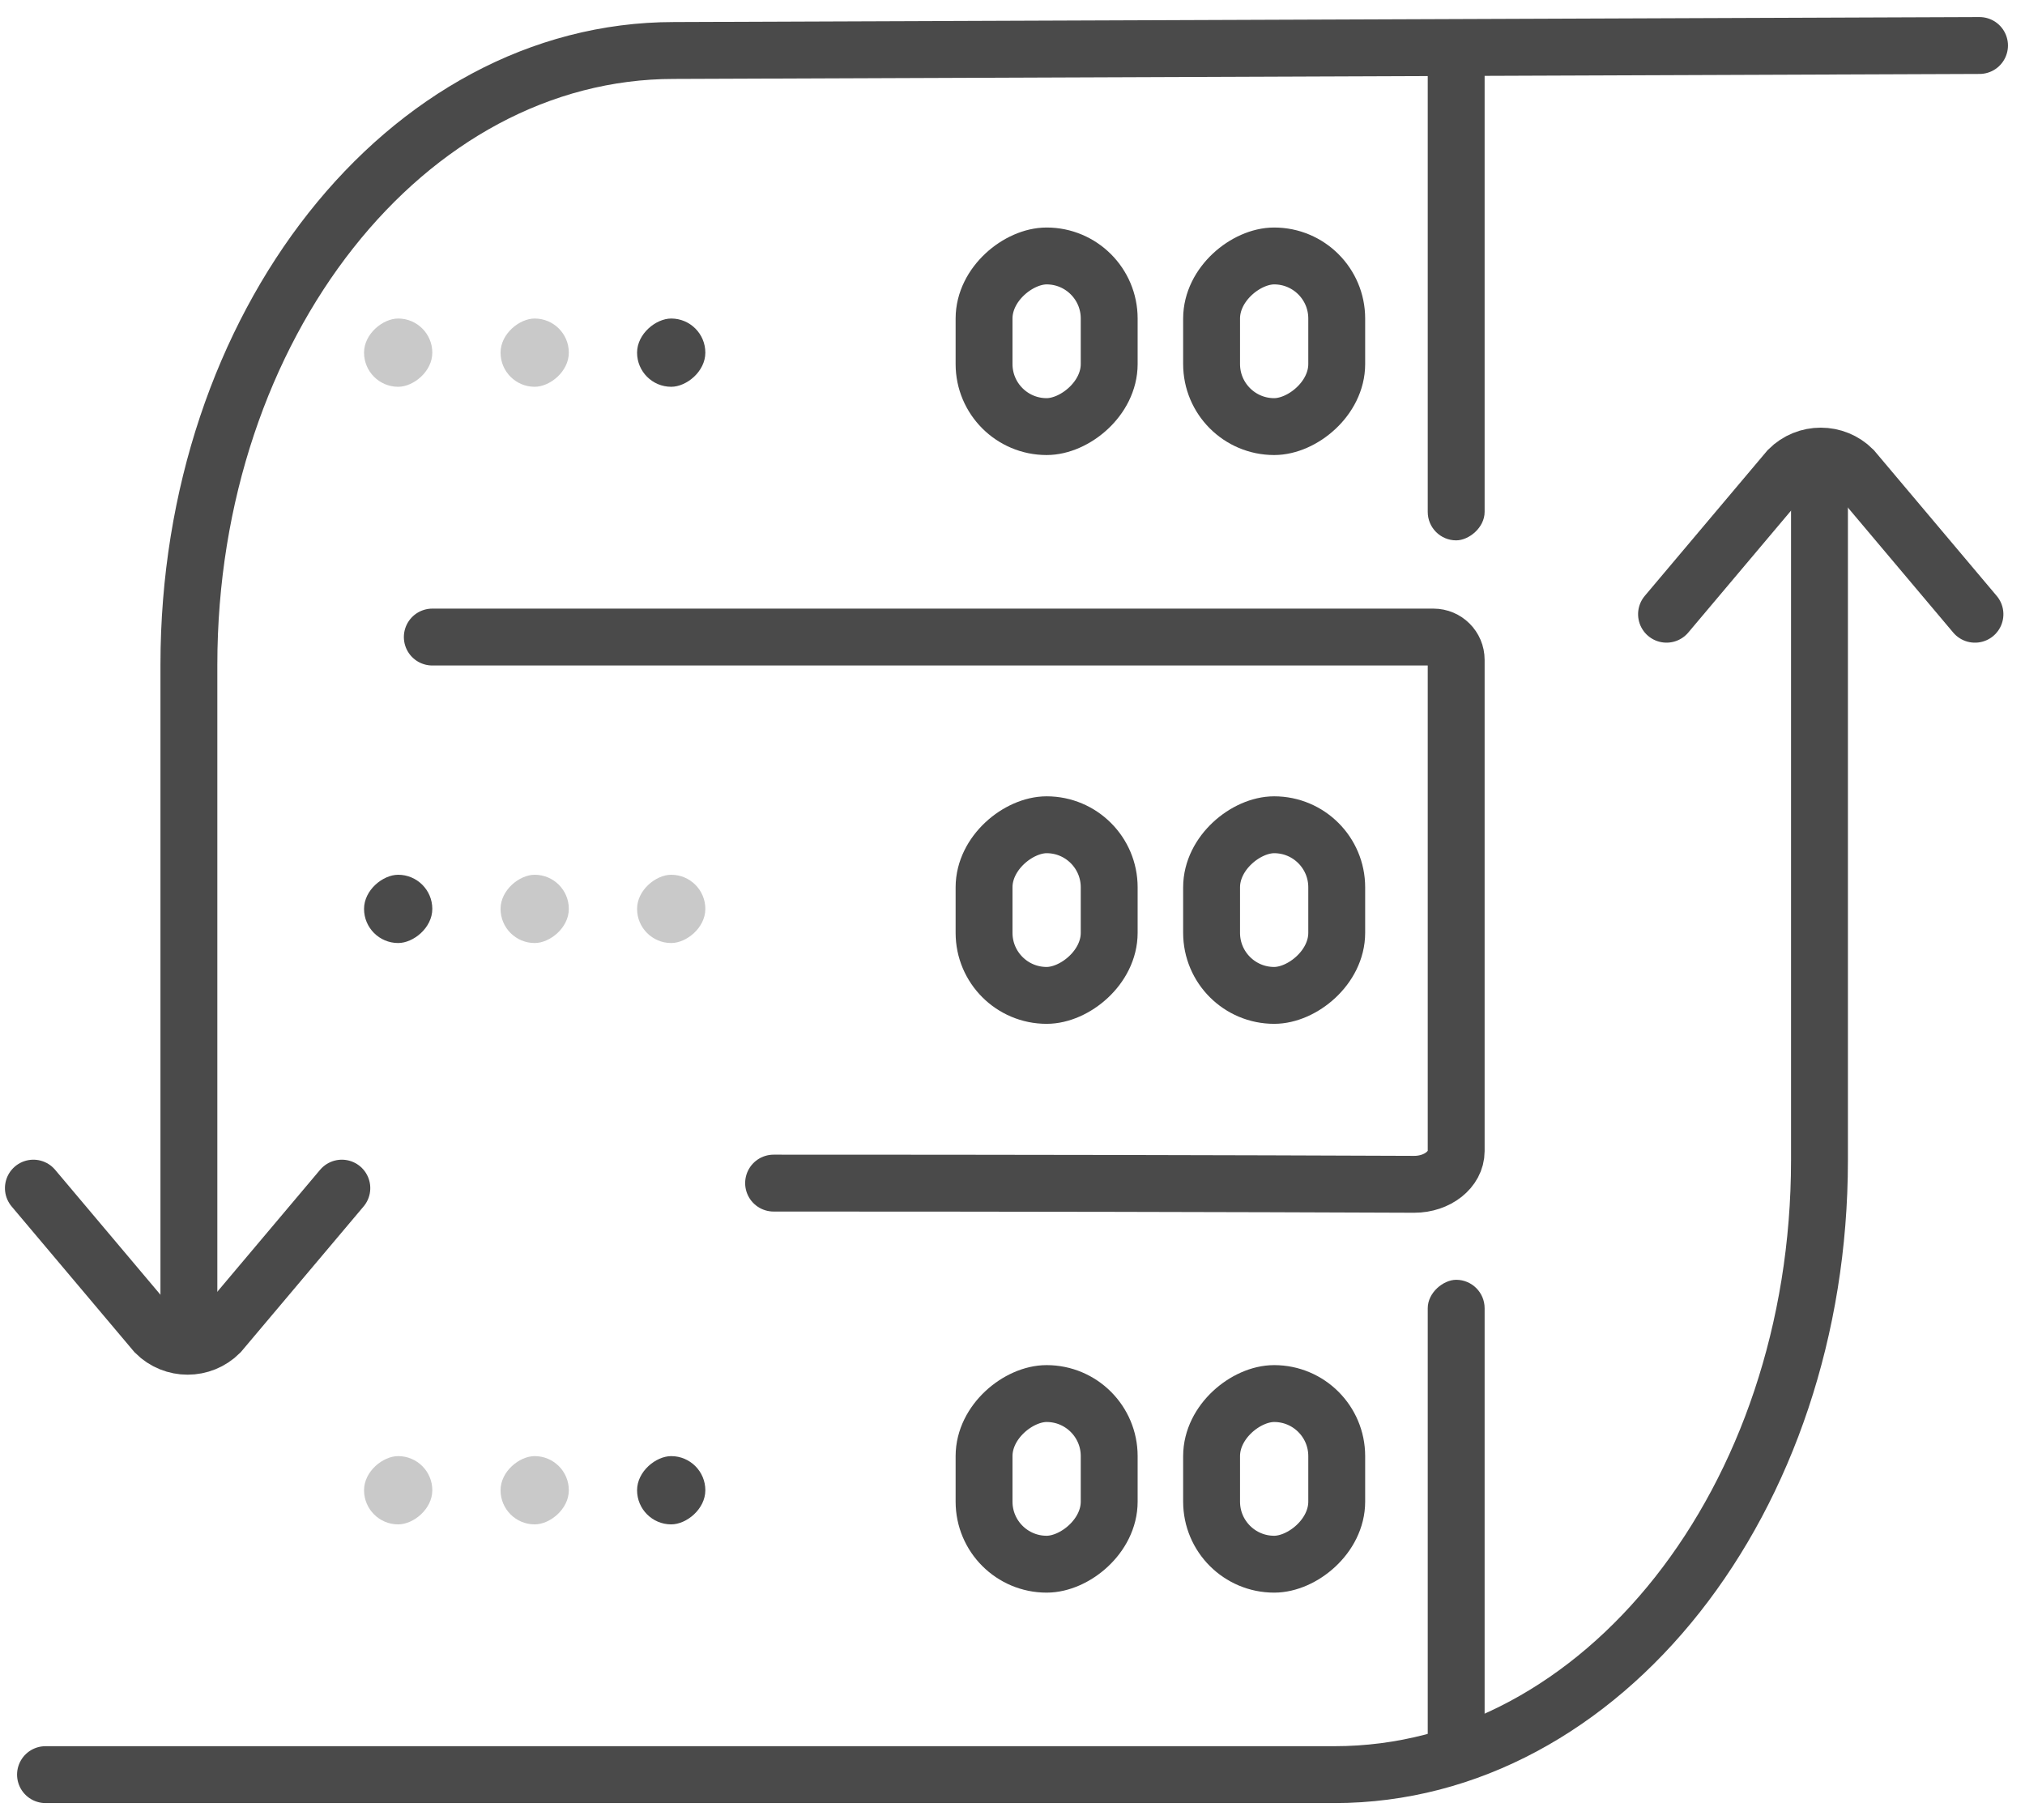 <?xml version="1.0" encoding="UTF-8"?>
<svg width="89px" height="80px" viewBox="0 0 89 80" version="1.1" xmlns="http://www.w3.org/2000/svg" xmlns:xlink="http://www.w3.org/1999/xlink">
    <!-- Generator: Sketch 57.1 (83088) - https://sketch.com -->
    <title>Monitoring</title>
    <desc>Created with Sketch.</desc>
    <g id="HS_Website" stroke="none" stroke-width="1" fill="none" fill-rule="evenodd">
        <g id="[desktop]-Node.js-Development-Services" transform="translate(-227, -9918)">
            <g id="Monitoring" transform="translate(227, 9919)">
                <path d="M87,1 C87,7.396 87,16.989 87,29.781 C87,44.693 77.457,56.781 65.684,56.781 L8.301,57" id="Rectangle" stroke="#4A4A4A" stroke-width="2.5" stroke-linecap="round" transform="translate(47.651, 29) rotate(-180) translate(-47.651, -29) "></path>
                <path d="M13.392,56.161 L5.099,56.868 C3.994,56.868 3.099,55.972 3.099,54.868 L3.806,46.575" id="Rectangle" stroke="#4A4A4A" stroke-width="2.5" stroke-linecap="round" transform="translate(8.245, 51.721) rotate(-45) translate(-8.245, -51.721) "></path>
                <g id="Group-77-Copy-2" transform="translate(2, 0)">
                    <g id="Group-39" transform="translate(14, 0)">
                        <rect id="Rectangle-Copy-85" stroke="#4A4A4A" stroke-width="2.5" transform="translate(40, 39) rotate(-90) translate(-40, -39) " x="36.25" y="36.25" width="7.5" height="5.5" rx="2.75"></rect>
                        <rect id="Rectangle-Copy-93" stroke="#4A4A4A" stroke-width="2.5" transform="translate(40, 14) rotate(-90) translate(-40, -14) " x="36.25" y="11.25" width="7.5" height="5.5" rx="2.75"></rect>
                        <rect id="Rectangle-Copy-103" fill="#4A4A4A" transform="translate(48, 11.75) rotate(-90) translate(-48, -11.75) " x="37" y="10.5" width="22" height="2.5" rx="1.25"></rect>
                        <rect id="Rectangle-Copy-105" fill="#4A4A4A" transform="translate(48, 66.25) rotate(-90) translate(-48, -66.25) " x="37" y="65" width="22" height="2.5" rx="1.25"></rect>
                        <rect id="Rectangle-Copy-99" stroke="#4A4A4A" stroke-width="2.5" transform="translate(40, 64) rotate(-90) translate(-40, -64) " x="36.25" y="61.25" width="7.5" height="5.5" rx="2.75"></rect>
                        <rect id="Rectangle-Copy-94" fill="#4A4A4A" opacity="0.298" transform="translate(7.5, 38.948) rotate(-90) translate(-7.5, -38.948) " x="6" y="37.448" width="3" height="3" rx="1.5"></rect>
                        <rect id="Rectangle-Copy-98" fill="#4A4A4A" opacity="0.298" transform="translate(7.5, 14.5) rotate(-90) translate(-7.5, -14.5) " x="6" y="13" width="3" height="3" rx="1.5"></rect>
                        <rect id="Rectangle-Copy-104" fill="#4A4A4A" opacity="0.298" transform="translate(7.5, 64.5) rotate(-90) translate(-7.5, -64.5) " x="6" y="63" width="3" height="3" rx="1.5"></rect>
                        <rect id="Rectangle-Copy-95" fill="#4A4A4A" opacity="0.298" transform="translate(13.5, 38.948) rotate(-90) translate(-13.5, -38.948) " x="12" y="37.448" width="3" height="3" rx="1.5"></rect>
                        <rect id="Rectangle-Copy-100" fill="#4A4A4A" transform="translate(13.5, 14.5) rotate(-90) translate(-13.5, -14.5) " x="12" y="13" width="3" height="3" rx="1.5"></rect>
                        <rect id="Rectangle-Copy-106" fill="#4A4A4A" transform="translate(13.5, 64.5) rotate(-90) translate(-13.5, -64.5) " x="12" y="63" width="3" height="3" rx="1.5"></rect>
                        <rect id="Rectangle-Copy-92" stroke="#4A4A4A" stroke-width="2.5" transform="translate(30, 39) rotate(-90) translate(-30, -39) " x="26.25" y="36.25" width="7.5" height="5.5" rx="2.75"></rect>
                        <rect id="Rectangle-Copy-97" stroke="#4A4A4A" stroke-width="2.5" transform="translate(30, 14) rotate(-90) translate(-30, -14) " x="26.25" y="11.25" width="7.5" height="5.5" rx="2.75"></rect>
                        <rect id="Rectangle-Copy-101" stroke="#4A4A4A" stroke-width="2.5" transform="translate(30, 64) rotate(-90) translate(-30, -64) " x="26.25" y="61.25" width="7.5" height="5.5" rx="2.75"></rect>
                        <rect id="Rectangle-Copy-96" fill="#4A4A4A" transform="translate(1.5, 38.948) rotate(-90) translate(-1.5, -38.948) " x="0" y="37.448" width="3" height="3" rx="1.5"></rect>
                        <rect id="Rectangle-Copy-102" fill="#4A4A4A" opacity="0.298" transform="translate(1.5, 14.5) rotate(-90) translate(-1.5, -14.5) " x="0" y="13" width="3" height="3" rx="1.5"></rect>
                        <rect id="Rectangle-Copy-107" fill="#4A4A4A" opacity="0.298" transform="translate(1.5, 64.5) rotate(-90) translate(-1.5, -64.5) " x="0" y="63" width="3" height="3" rx="1.5"></rect>
                        <path d="M3,27 L47,27 C47.552,27 48,27.448 48,28 L48,49.595 L48,49.595 C48,50.4 47.175,51.053 46.157,51.053 C37.865,51.018 28.479,51 18,51" id="Rectangle-Copy-70" stroke="#4A4A4A" stroke-width="2.5" stroke-linecap="round"></path>
                    </g>
                    <path d="M77.967,19.999 L77.967,49.999 C77.967,64.911 68.424,76.999 56.651,76.999 L4.54747351e-13,76.999" id="Rectangle" stroke="#4A4A4A" stroke-width="2.5" stroke-linecap="round"></path>
                    <path d="M83.169,29.937 L74.876,30.644 C73.772,30.644 72.876,29.748 72.876,28.644 L73.584,20.351" id="Rectangle" stroke="#4A4A4A" stroke-width="2.5" stroke-linecap="round" transform="translate(78.023, 25.497) rotate(-225) translate(-78.023, -25.497) "></path>
                </g>
            </g>
        </g>
    </g>
</svg>
